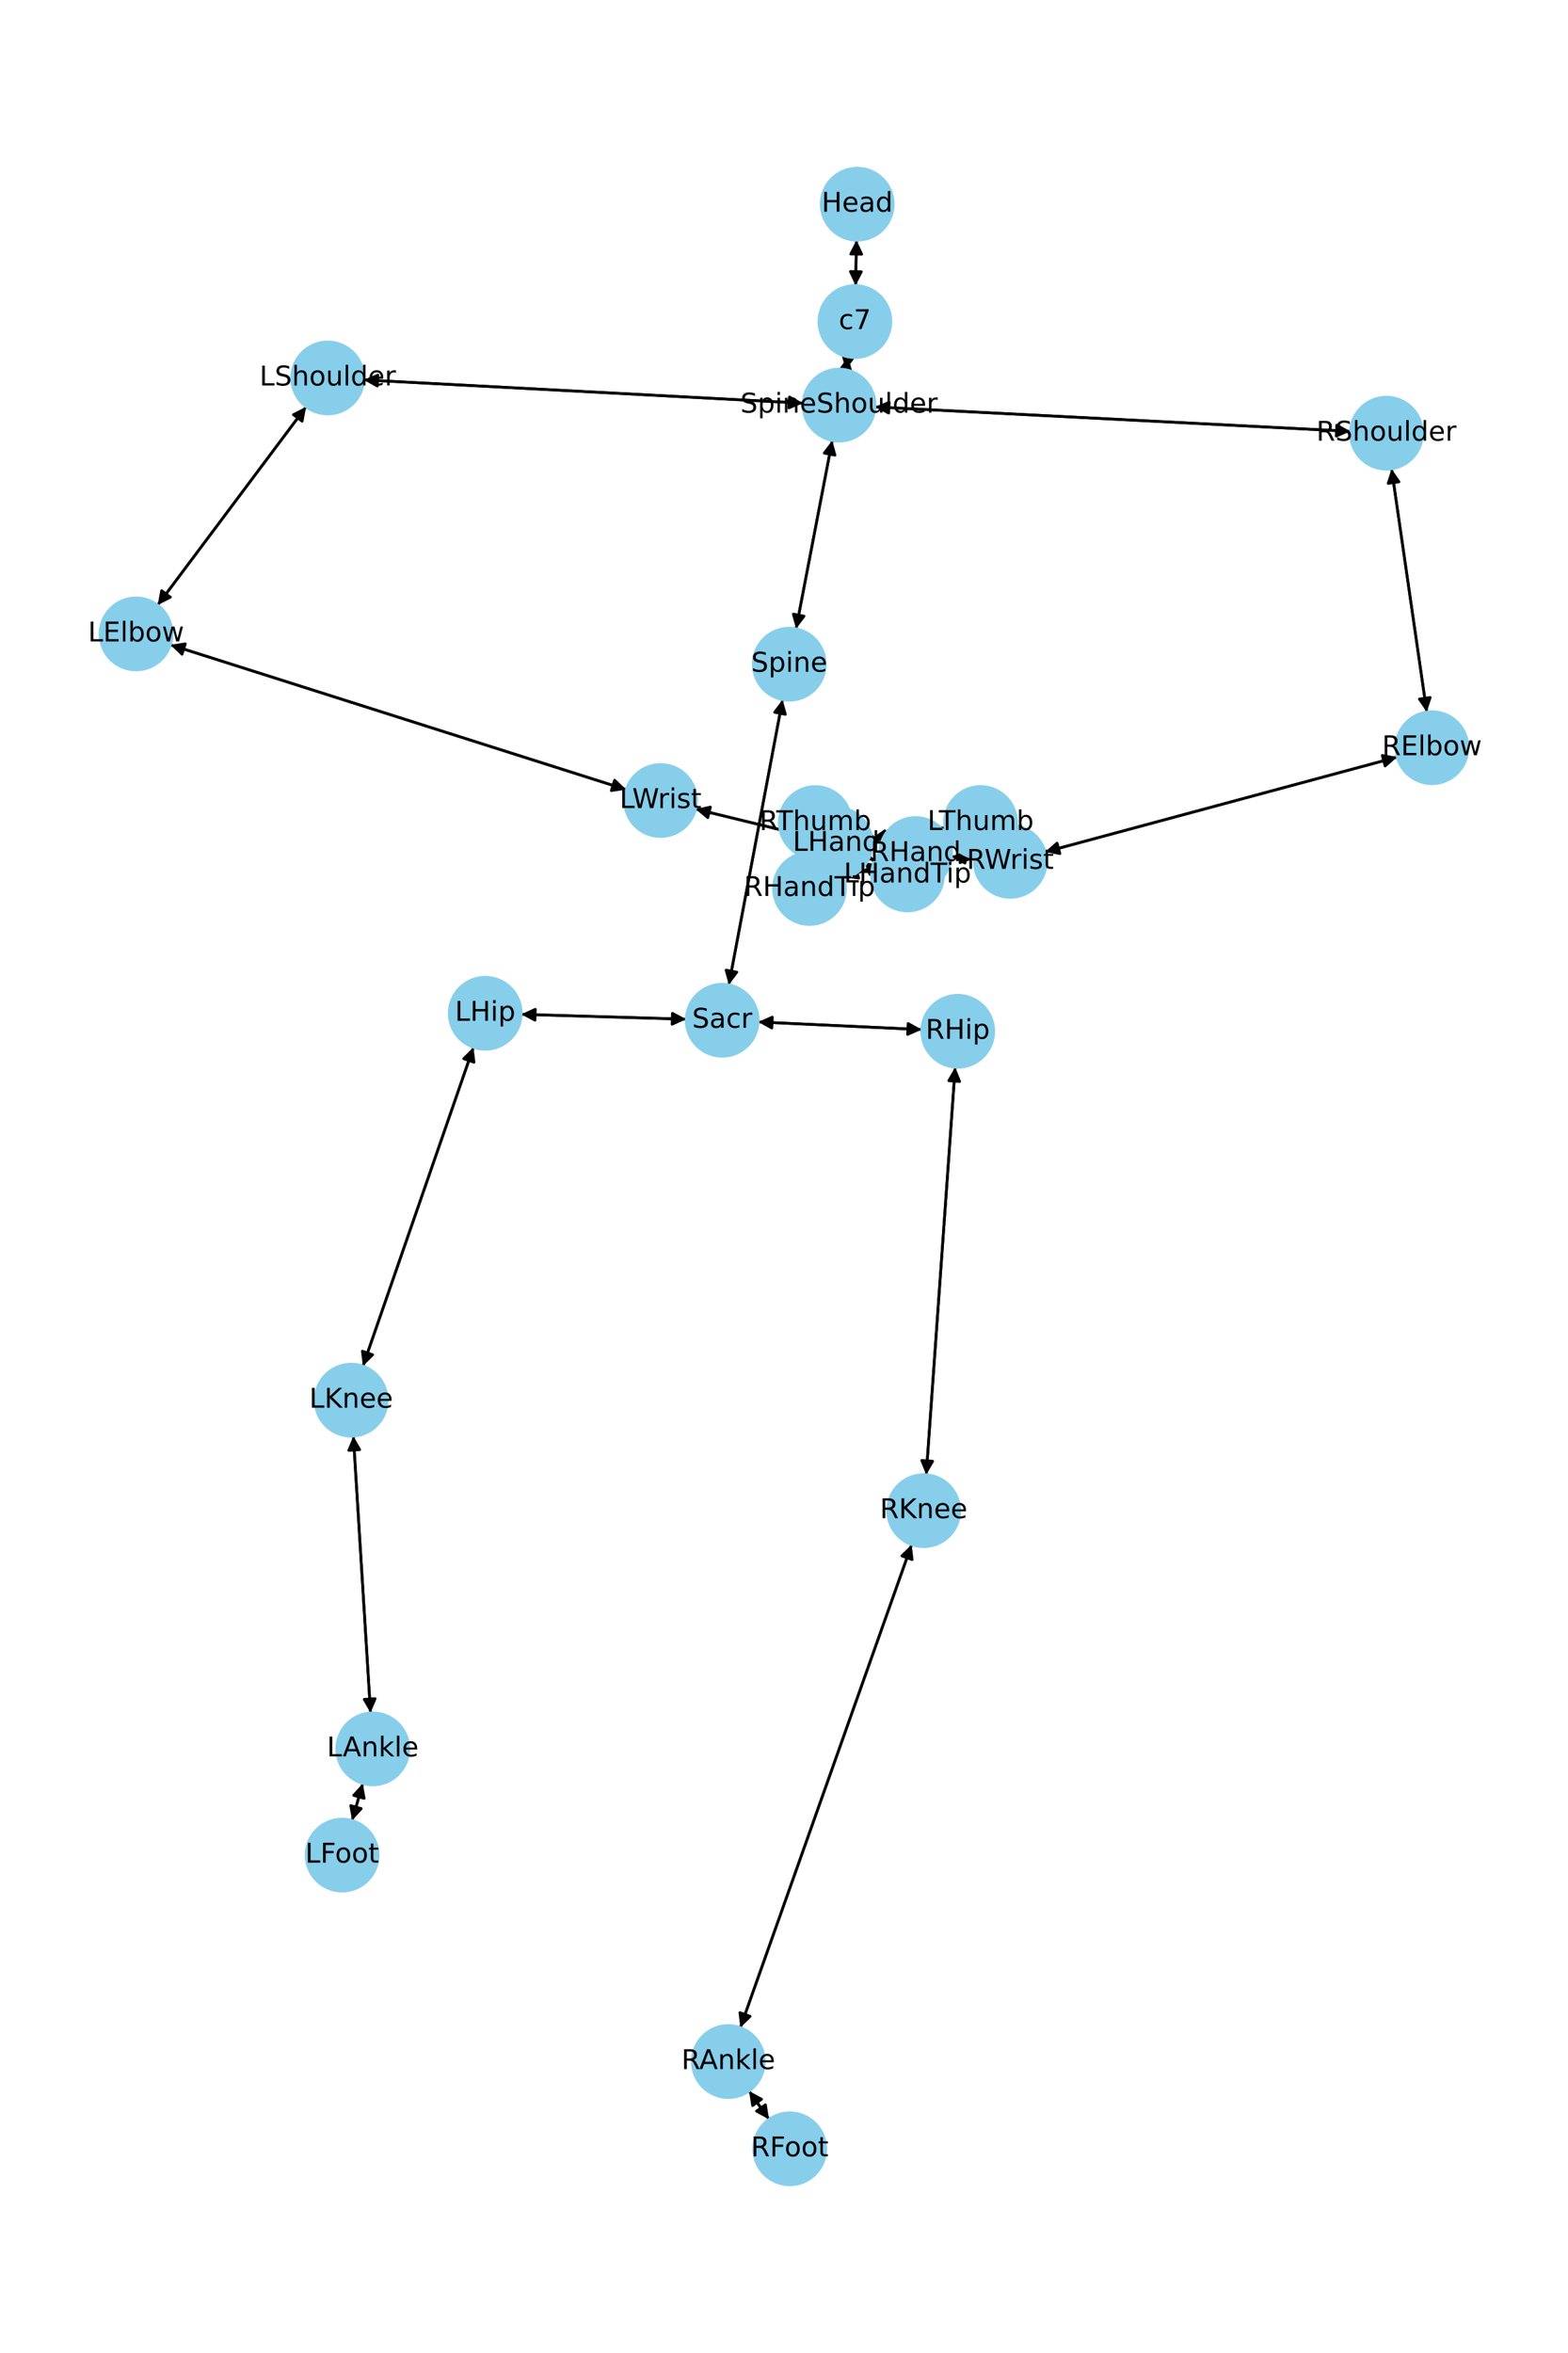 <?xml version="1.0" encoding="utf-8" standalone="no"?>
<!DOCTYPE svg PUBLIC "-//W3C//DTD SVG 1.1//EN"
  "http://www.w3.org/Graphics/SVG/1.1/DTD/svg11.dtd">
<!-- Created with matplotlib (https://matplotlib.org/) -->
<svg height="864pt" version="1.1" viewBox="0 0 576 864" width="576pt" xmlns="http://www.w3.org/2000/svg" xmlns:xlink="http://www.w3.org/1999/xlink">
 <defs>
  <style type="text/css">*{stroke-linecap:butt;stroke-linejoin:round;}</style>
 </defs>
 <g id="figure_1">
  <g id="patch_1">
   <path d="M 0 864 
L 576 864 
L 576 0 
L 0 0 
z
" style="fill:#ffffff;"/>
  </g>
  <g id="axes_1">
   <g id="patch_2">
    <path clip-path="url(#p4e43c89d1d)" d="M 314.631 88.199 
Q 314.467 96.524 314.325 103.73 
" style="fill:none;stroke:#000000;stroke-linecap:round;"/>
    <path clip-path="url(#p4e43c89d1d)" d="M 316.404 99.77 
L 314.325 103.73 
L 312.405 99.692 
L 316.404 99.77 
z
" style="stroke:#000000;stroke-linecap:round;"/>
   </g>
   <g id="patch_3">
    <path clip-path="url(#p4e43c89d1d)" d="M 311.578 131.071 
Q 311.134 133.412 310.898 134.654 
" style="fill:none;stroke:#000000;stroke-linecap:round;"/>
    <path clip-path="url(#p4e43c89d1d)" d="M 313.608 131.097 
L 310.898 134.654 
L 309.678 130.352 
L 313.608 131.097 
z
" style="stroke:#000000;stroke-linecap:round;"/>
   </g>
   <g id="patch_4">
    <path clip-path="url(#p4e43c89d1d)" d="M 314.303 104.851 
Q 314.467 96.527 314.609 89.321 
" style="fill:none;stroke:#000000;stroke-linecap:round;"/>
    <path clip-path="url(#p4e43c89d1d)" d="M 312.531 93.281 
L 314.609 89.321 
L 316.53 93.359 
L 312.531 93.281 
z
" style="stroke:#000000;stroke-linecap:round;"/>
   </g>
   <g id="patch_5">
    <path clip-path="url(#p4e43c89d1d)" d="M 305.727 161.739 
Q 299.078 196.32 292.64 229.803 
" style="fill:none;stroke:#000000;stroke-linecap:round;"/>
    <path clip-path="url(#p4e43c89d1d)" d="M 295.359 226.253 
L 292.64 229.803 
L 291.431 225.498 
L 295.359 226.253 
z
" style="stroke:#000000;stroke-linecap:round;"/>
   </g>
   <g id="patch_6">
    <path clip-path="url(#p4e43c89d1d)" d="M 295.014 148.045 
Q 214.303 143.766 134.709 139.546 
" style="fill:none;stroke:#000000;stroke-linecap:round;"/>
    <path clip-path="url(#p4e43c89d1d)" d="M 138.597 141.755 
L 134.709 139.546 
L 138.809 137.76 
L 138.597 141.755 
z
" style="stroke:#000000;stroke-linecap:round;"/>
   </g>
   <g id="patch_7">
    <path clip-path="url(#p4e43c89d1d)" d="M 321.439 149.424 
Q 408.762 153.904 494.968 158.328 
" style="fill:none;stroke:#000000;stroke-linecap:round;"/>
    <path clip-path="url(#p4e43c89d1d)" d="M 491.075 156.125 
L 494.968 158.328 
L 490.87 160.12 
L 491.075 156.125 
z
" style="stroke:#000000;stroke-linecap:round;"/>
   </g>
   <g id="patch_8">
    <path clip-path="url(#p4e43c89d1d)" d="M 310.69 135.751 
Q 311.134 133.41 311.37 132.167 
" style="fill:none;stroke:#000000;stroke-linecap:round;"/>
    <path clip-path="url(#p4e43c89d1d)" d="M 308.659 135.724 
L 311.37 132.167 
L 312.589 136.47 
L 308.659 135.724 
z
" style="stroke:#000000;stroke-linecap:round;"/>
   </g>
   <g id="patch_9">
    <path clip-path="url(#p4e43c89d1d)" d="M 287.481 256.893 
Q 277.614 309.261 267.953 360.529 
" style="fill:none;stroke:#000000;stroke-linecap:round;"/>
    <path clip-path="url(#p4e43c89d1d)" d="M 270.659 356.969 
L 267.953 360.529 
L 266.728 356.228 
L 270.659 356.969 
z
" style="stroke:#000000;stroke-linecap:round;"/>
   </g>
   <g id="patch_10">
    <path clip-path="url(#p4e43c89d1d)" d="M 292.43 230.897 
Q 299.079 196.316 305.516 162.833 
" style="fill:none;stroke:#000000;stroke-linecap:round;"/>
    <path clip-path="url(#p4e43c89d1d)" d="M 302.797 166.383 
L 305.516 162.833 
L 306.725 167.138 
L 302.797 166.383 
z
" style="stroke:#000000;stroke-linecap:round;"/>
   </g>
   <g id="patch_11">
    <path clip-path="url(#p4e43c89d1d)" d="M 252.073 374.241 
Q 221.77 373.348 192.585 372.488 
" style="fill:none;stroke:#000000;stroke-linecap:round;"/>
    <path clip-path="url(#p4e43c89d1d)" d="M 196.524 374.605 
L 192.585 372.488 
L 196.642 370.607 
L 196.524 374.605 
z
" style="stroke:#000000;stroke-linecap:round;"/>
   </g>
   <g id="patch_12">
    <path clip-path="url(#p4e43c89d1d)" d="M 278.512 375.249 
Q 308.561 376.655 337.494 378.008 
" style="fill:none;stroke:#000000;stroke-linecap:round;"/>
    <path clip-path="url(#p4e43c89d1d)" d="M 333.592 375.823 
L 337.494 378.008 
L 333.405 379.819 
L 333.592 375.823 
z
" style="stroke:#000000;stroke-linecap:round;"/>
   </g>
   <g id="patch_13">
    <path clip-path="url(#p4e43c89d1d)" d="M 267.746 361.628 
Q 277.614 309.261 287.274 257.992 
" style="fill:none;stroke:#000000;stroke-linecap:round;"/>
    <path clip-path="url(#p4e43c89d1d)" d="M 284.568 261.553 
L 287.274 257.992 
L 288.499 262.294 
L 284.568 261.553 
z
" style="stroke:#000000;stroke-linecap:round;"/>
   </g>
   <g id="patch_14">
    <path clip-path="url(#p4e43c89d1d)" d="M 112.454 149.373 
Q 85.185 185.777 58.586 221.287 
" style="fill:none;stroke:#000000;stroke-linecap:round;"/>
    <path clip-path="url(#p4e43c89d1d)" d="M 62.585 219.284 
L 58.586 221.287 
L 59.384 216.886 
L 62.585 219.284 
z
" style="stroke:#000000;stroke-linecap:round;"/>
   </g>
   <g id="patch_15">
    <path clip-path="url(#p4e43c89d1d)" d="M 133.594 139.487 
Q 214.305 143.766 293.9 147.986 
" style="fill:none;stroke:#000000;stroke-linecap:round;"/>
    <path clip-path="url(#p4e43c89d1d)" d="M 290.011 145.777 
L 293.9 147.986 
L 289.799 149.772 
L 290.011 145.777 
z
" style="stroke:#000000;stroke-linecap:round;"/>
   </g>
   <g id="patch_16">
    <path clip-path="url(#p4e43c89d1d)" d="M 62.593 236.775 
Q 146.321 263.358 228.983 289.602 
" style="fill:none;stroke:#000000;stroke-linecap:round;"/>
    <path clip-path="url(#p4e43c89d1d)" d="M 225.776 286.486 
L 228.983 289.602 
L 224.565 290.298 
L 225.776 286.486 
z
" style="stroke:#000000;stroke-linecap:round;"/>
   </g>
   <g id="patch_17">
    <path clip-path="url(#p4e43c89d1d)" d="M 57.913 222.185 
Q 85.182 185.781 111.781 150.271 
" style="fill:none;stroke:#000000;stroke-linecap:round;"/>
    <path clip-path="url(#p4e43c89d1d)" d="M 107.782 152.274 
L 111.781 150.271 
L 110.983 154.672 
L 107.782 152.274 
z
" style="stroke:#000000;stroke-linecap:round;"/>
   </g>
   <g id="patch_18">
    <path clip-path="url(#p4e43c89d1d)" d="M 255.513 297.078 
Q 274.913 301.808 293.227 306.273 
" style="fill:none;stroke:#000000;stroke-linecap:round;"/>
    <path clip-path="url(#p4e43c89d1d)" d="M 289.815 303.383 
L 293.227 306.273 
L 288.867 307.269 
L 289.815 303.383 
z
" style="stroke:#000000;stroke-linecap:round;"/>
   </g>
   <g id="patch_19">
    <path clip-path="url(#p4e43c89d1d)" d="M 230.048 289.94 
Q 146.32 263.358 63.658 237.113 
" style="fill:none;stroke:#000000;stroke-linecap:round;"/>
    <path clip-path="url(#p4e43c89d1d)" d="M 66.865 240.23 
L 63.658 237.113 
L 68.075 236.418 
L 66.865 240.23 
z
" style="stroke:#000000;stroke-linecap:round;"/>
   </g>
   <g id="patch_20">
    <path clip-path="url(#p4e43c89d1d)" d="M 319.267 315.028 
Q 320.271 315.472 320.252 315.464 
" style="fill:none;stroke:#000000;stroke-linecap:round;"/>
    <path clip-path="url(#p4e43c89d1d)" d="M 317.404 312.016 
L 320.252 315.464 
L 315.785 315.674 
L 317.404 312.016 
z
" style="stroke:#000000;stroke-linecap:round;"/>
   </g>
   <g id="patch_21">
    <path clip-path="url(#p4e43c89d1d)" d="M 320.258 307.784 
Q 333.689 305.846 346.013 304.068 
" style="fill:none;stroke:#000000;stroke-linecap:round;"/>
    <path clip-path="url(#p4e43c89d1d)" d="M 341.769 302.66 
L 346.013 304.068 
L 342.34 306.619 
L 341.769 302.66 
z
" style="stroke:#000000;stroke-linecap:round;"/>
   </g>
   <g id="patch_22">
    <path clip-path="url(#p4e43c89d1d)" d="M 294.312 306.538 
Q 274.911 301.808 256.597 297.342 
" style="fill:none;stroke:#000000;stroke-linecap:round;"/>
    <path clip-path="url(#p4e43c89d1d)" d="M 260.01 300.233 
L 256.597 297.342 
L 260.957 296.347 
L 260.01 300.233 
z
" style="stroke:#000000;stroke-linecap:round;"/>
   </g>
   <g id="patch_23">
    <path clip-path="url(#p4e43c89d1d)" d="M 511.191 172.156 
Q 517.656 216.808 523.961 260.354 
" style="fill:none;stroke:#000000;stroke-linecap:round;"/>
    <path clip-path="url(#p4e43c89d1d)" d="M 525.367 256.109 
L 523.961 260.354 
L 521.409 256.682 
L 525.367 256.109 
z
" style="stroke:#000000;stroke-linecap:round;"/>
   </g>
   <g id="patch_24">
    <path clip-path="url(#p4e43c89d1d)" d="M 496.081 158.385 
Q 408.759 153.904 322.553 149.481 
" style="fill:none;stroke:#000000;stroke-linecap:round;"/>
    <path clip-path="url(#p4e43c89d1d)" d="M 326.445 151.683 
L 322.553 149.481 
L 326.65 147.689 
L 326.445 151.683 
z
" style="stroke:#000000;stroke-linecap:round;"/>
   </g>
   <g id="patch_25">
    <path clip-path="url(#p4e43c89d1d)" d="M 513.239 277.992 
Q 448.562 295.415 384.966 312.546 
" style="fill:none;stroke:#000000;stroke-linecap:round;"/>
    <path clip-path="url(#p4e43c89d1d)" d="M 389.348 313.437 
L 384.966 312.546 
L 388.308 309.574 
L 389.348 313.437 
z
" style="stroke:#000000;stroke-linecap:round;"/>
   </g>
   <g id="patch_26">
    <path clip-path="url(#p4e43c89d1d)" d="M 524.121 261.457 
Q 517.656 216.805 511.351 173.259 
" style="fill:none;stroke:#000000;stroke-linecap:round;"/>
    <path clip-path="url(#p4e43c89d1d)" d="M 509.945 177.504 
L 511.351 173.259 
L 513.904 176.931 
L 509.945 177.504 
z
" style="stroke:#000000;stroke-linecap:round;"/>
   </g>
   <g id="patch_27">
    <path clip-path="url(#p4e43c89d1d)" d="M 357.931 315.193 
Q 353.737 314.848 350.658 314.595 
" style="fill:none;stroke:#000000;stroke-linecap:round;"/>
    <path clip-path="url(#p4e43c89d1d)" d="M 354.48 316.916 
L 350.658 314.595 
L 354.808 312.93 
L 354.48 316.916 
z
" style="stroke:#000000;stroke-linecap:round;"/>
   </g>
   <g id="patch_28">
    <path clip-path="url(#p4e43c89d1d)" d="M 383.89 312.836 
Q 448.567 295.413 512.163 278.282 
" style="fill:none;stroke:#000000;stroke-linecap:round;"/>
    <path clip-path="url(#p4e43c89d1d)" d="M 507.781 277.391 
L 512.163 278.282 
L 508.821 281.254 
L 507.781 277.391 
z
" style="stroke:#000000;stroke-linecap:round;"/>
   </g>
   <g id="patch_29">
    <path clip-path="url(#p4e43c89d1d)" d="M 323.793 317.55 
Q 316.867 319.827 311.004 321.755 
" style="fill:none;stroke:#000000;stroke-linecap:round;"/>
    <path clip-path="url(#p4e43c89d1d)" d="M 315.429 322.406 
L 311.004 321.755 
L 314.179 318.606 
L 315.429 322.406 
z
" style="stroke:#000000;stroke-linecap:round;"/>
   </g>
   <g id="patch_30">
    <path clip-path="url(#p4e43c89d1d)" d="M 323.718 309.519 
Q 317.927 307.732 313.205 306.275 
" style="fill:none;stroke:#000000;stroke-linecap:round;"/>
    <path clip-path="url(#p4e43c89d1d)" d="M 316.437 309.365 
L 313.205 306.275 
L 317.617 305.543 
L 316.437 309.365 
z
" style="stroke:#000000;stroke-linecap:round;"/>
   </g>
   <g id="patch_31">
    <path clip-path="url(#p4e43c89d1d)" d="M 349.539 314.503 
Q 353.733 314.848 356.812 315.101 
" style="fill:none;stroke:#000000;stroke-linecap:round;"/>
    <path clip-path="url(#p4e43c89d1d)" d="M 352.99 312.78 
L 356.812 315.101 
L 352.662 316.767 
L 352.99 312.78 
z
" style="stroke:#000000;stroke-linecap:round;"/>
   </g>
   <g id="patch_32">
    <path clip-path="url(#p4e43c89d1d)" d="M 173.908 384.564 
Q 153.617 443.099 133.692 500.577 
" style="fill:none;stroke:#000000;stroke-linecap:round;"/>
    <path clip-path="url(#p4e43c89d1d)" d="M 136.892 497.453 
L 133.692 500.577 
L 133.112 496.143 
L 136.892 497.453 
z
" style="stroke:#000000;stroke-linecap:round;"/>
   </g>
   <g id="patch_33">
    <path clip-path="url(#p4e43c89d1d)" d="M 191.463 372.455 
Q 221.766 373.348 250.952 374.208 
" style="fill:none;stroke:#000000;stroke-linecap:round;"/>
    <path clip-path="url(#p4e43c89d1d)" d="M 247.013 372.091 
L 250.952 374.208 
L 246.895 376.09 
L 247.013 372.091 
z
" style="stroke:#000000;stroke-linecap:round;"/>
   </g>
   <g id="patch_34">
    <path clip-path="url(#p4e43c89d1d)" d="M 129.812 527.336 
Q 132.966 578.153 136.05 627.855 
" style="fill:none;stroke:#000000;stroke-linecap:round;"/>
    <path clip-path="url(#p4e43c89d1d)" d="M 137.799 623.739 
L 136.05 627.855 
L 133.806 623.987 
L 137.799 623.739 
z
" style="stroke:#000000;stroke-linecap:round;"/>
   </g>
   <g id="patch_35">
    <path clip-path="url(#p4e43c89d1d)" d="M 133.326 501.633 
Q 153.617 443.098 173.542 385.62 
" style="fill:none;stroke:#000000;stroke-linecap:round;"/>
    <path clip-path="url(#p4e43c89d1d)" d="M 170.342 388.745 
L 173.542 385.62 
L 174.121 390.055 
L 170.342 388.745 
z
" style="stroke:#000000;stroke-linecap:round;"/>
   </g>
   <g id="patch_36">
    <path clip-path="url(#p4e43c89d1d)" d="M 133.27 654.881 
Q 131.308 661.676 129.656 667.396 
" style="fill:none;stroke:#000000;stroke-linecap:round;"/>
    <path clip-path="url(#p4e43c89d1d)" d="M 132.687 664.108 
L 129.656 667.396 
L 128.844 662.998 
L 132.687 664.108 
z
" style="stroke:#000000;stroke-linecap:round;"/>
   </g>
   <g id="patch_37">
    <path clip-path="url(#p4e43c89d1d)" d="M 136.119 628.969 
Q 132.966 578.152 129.881 528.45 
" style="fill:none;stroke:#000000;stroke-linecap:round;"/>
    <path clip-path="url(#p4e43c89d1d)" d="M 128.133 532.566 
L 129.881 528.45 
L 132.125 532.318 
L 128.133 532.566 
z
" style="stroke:#000000;stroke-linecap:round;"/>
   </g>
   <g id="patch_38">
    <path clip-path="url(#p4e43c89d1d)" d="M 129.346 668.471 
Q 131.308 661.676 132.959 655.956 
" style="fill:none;stroke:#000000;stroke-linecap:round;"/>
    <path clip-path="url(#p4e43c89d1d)" d="M 129.928 659.244 
L 132.959 655.956 
L 133.771 660.354 
L 129.928 659.244 
z
" style="stroke:#000000;stroke-linecap:round;"/>
   </g>
   <g id="patch_39">
    <path clip-path="url(#p4e43c89d1d)" d="M 350.886 391.874 
Q 345.568 466.691 340.329 540.393 
" style="fill:none;stroke:#000000;stroke-linecap:round;"/>
    <path clip-path="url(#p4e43c89d1d)" d="M 342.608 536.545 
L 340.329 540.393 
L 338.618 536.261 
L 342.608 536.545 
z
" style="stroke:#000000;stroke-linecap:round;"/>
   </g>
   <g id="patch_40">
    <path clip-path="url(#p4e43c89d1d)" d="M 338.608 378.06 
Q 308.559 376.655 279.626 375.301 
" style="fill:none;stroke:#000000;stroke-linecap:round;"/>
    <path clip-path="url(#p4e43c89d1d)" d="M 283.528 377.486 
L 279.626 375.301 
L 283.715 373.49 
L 283.528 377.486 
z
" style="stroke:#000000;stroke-linecap:round;"/>
   </g>
   <g id="patch_41">
    <path clip-path="url(#p4e43c89d1d)" d="M 334.889 567.168 
Q 303.429 655.843 272.343 743.464 
" style="fill:none;stroke:#000000;stroke-linecap:round;"/>
    <path clip-path="url(#p4e43c89d1d)" d="M 275.566 740.363 
L 272.343 743.464 
L 271.796 739.025 
L 275.566 740.363 
z
" style="stroke:#000000;stroke-linecap:round;"/>
   </g>
   <g id="patch_42">
    <path clip-path="url(#p4e43c89d1d)" d="M 340.25 541.505 
Q 345.568 466.688 350.807 392.986 
" style="fill:none;stroke:#000000;stroke-linecap:round;"/>
    <path clip-path="url(#p4e43c89d1d)" d="M 348.529 396.834 
L 350.807 392.986 
L 352.519 397.118 
L 348.529 396.834 
z
" style="stroke:#000000;stroke-linecap:round;"/>
   </g>
   <g id="patch_43">
    <path clip-path="url(#p4e43c89d1d)" d="M 275.162 767.8 
Q 278.827 773.004 281.849 777.294 
" style="fill:none;stroke:#000000;stroke-linecap:round;"/>
    <path clip-path="url(#p4e43c89d1d)" d="M 281.181 772.872 
L 281.849 777.294 
L 277.91 775.175 
L 281.181 772.872 
z
" style="stroke:#000000;stroke-linecap:round;"/>
   </g>
   <g id="patch_44">
    <path clip-path="url(#p4e43c89d1d)" d="M 271.969 744.52 
Q 303.429 655.845 334.515 568.224 
" style="fill:none;stroke:#000000;stroke-linecap:round;"/>
    <path clip-path="url(#p4e43c89d1d)" d="M 331.292 571.325 
L 334.515 568.224 
L 335.062 572.662 
L 331.292 571.325 
z
" style="stroke:#000000;stroke-linecap:round;"/>
   </g>
   <g id="patch_45">
    <path clip-path="url(#p4e43c89d1d)" d="M 282.495 778.211 
Q 278.83 773.007 275.808 768.718 
" style="fill:none;stroke:#000000;stroke-linecap:round;"/>
    <path clip-path="url(#p4e43c89d1d)" d="M 276.477 773.14 
L 275.808 768.718 
L 279.747 770.836 
L 276.477 773.14 
z
" style="stroke:#000000;stroke-linecap:round;"/>
   </g>
   <g id="patch_46">
    <path clip-path="url(#p4e43c89d1d)" d="M 321.269 315.914 
Q 320.266 315.47 320.284 315.478 
" style="fill:none;stroke:#000000;stroke-linecap:round;"/>
    <path clip-path="url(#p4e43c89d1d)" d="M 323.132 318.926 
L 320.284 315.478 
L 324.752 315.268 
L 323.132 318.926 
z
" style="stroke:#000000;stroke-linecap:round;"/>
   </g>
   <g id="patch_47">
    <path clip-path="url(#p4e43c89d1d)" d="M 347.126 303.908 
Q 333.695 305.845 321.371 307.623 
" style="fill:none;stroke:#000000;stroke-linecap:round;"/>
    <path clip-path="url(#p4e43c89d1d)" d="M 325.615 309.032 
L 321.371 307.623 
L 325.044 305.072 
L 325.615 309.032 
z
" style="stroke:#000000;stroke-linecap:round;"/>
   </g>
   <g id="patch_48">
    <path clip-path="url(#p4e43c89d1d)" d="M 309.94 322.105 
Q 316.866 319.828 322.729 317.9 
" style="fill:none;stroke:#000000;stroke-linecap:round;"/>
    <path clip-path="url(#p4e43c89d1d)" d="M 318.304 317.249 
L 322.729 317.9 
L 319.553 321.049 
L 318.304 317.249 
z
" style="stroke:#000000;stroke-linecap:round;"/>
   </g>
   <g id="patch_49">
    <path clip-path="url(#p4e43c89d1d)" d="M 312.136 305.945 
Q 317.927 307.732 322.649 309.189 
" style="fill:none;stroke:#000000;stroke-linecap:round;"/>
    <path clip-path="url(#p4e43c89d1d)" d="M 319.417 306.099 
L 322.649 309.189 
L 318.237 309.921 
L 319.417 306.099 
z
" style="stroke:#000000;stroke-linecap:round;"/>
   </g>
   <g id="PathCollection_1">
    <defs>
     <path d="M 0 13.229 
C 3.508 13.229 6.873 11.835 9.354 9.354 
C 11.835 6.873 13.229 3.508 13.229 0 
C 13.229 -3.508 11.835 -6.873 9.354 -9.354 
C 6.873 -11.835 3.508 -13.229 0 -13.229 
C -3.508 -13.229 -6.873 -11.835 -9.354 -9.354 
C -11.835 -6.873 -13.229 -3.508 -13.229 0 
C -13.229 3.508 -11.835 6.873 -9.354 9.354 
C -6.873 11.835 -3.508 13.229 0 13.229 
z
" id="m890c9465b2" style="stroke:#87ceeb;"/>
    </defs>
    <g clip-path="url(#p4e43c89d1d)">
     <use style="fill:#87ceeb;stroke:#87ceeb;" x="314.892" xlink:href="#m890c9465b2" y="74.975"/>
     <use style="fill:#87ceeb;stroke:#87ceeb;" x="314.043" xlink:href="#m890c9465b2" y="118.076"/>
     <use style="fill:#87ceeb;stroke:#87ceeb;" x="308.225" xlink:href="#m890c9465b2" y="148.746"/>
     <use style="fill:#87ceeb;stroke:#87ceeb;" x="289.931" xlink:href="#m890c9465b2" y="243.89"/>
     <use style="fill:#87ceeb;stroke:#87ceeb;" x="265.296" xlink:href="#m890c9465b2" y="374.631"/>
     <use style="fill:#87ceeb;stroke:#87ceeb;" x="120.384" xlink:href="#m890c9465b2" y="138.786"/>
     <use style="fill:#87ceeb;stroke:#87ceeb;" x="49.983" xlink:href="#m890c9465b2" y="232.772"/>
     <use style="fill:#87ceeb;stroke:#87ceeb;" x="242.657" xlink:href="#m890c9465b2" y="293.944"/>
     <use style="fill:#87ceeb;stroke:#87ceeb;" x="307.167" xlink:href="#m890c9465b2" y="309.672"/>
     <use style="fill:#87ceeb;stroke:#87ceeb;" x="509.296" xlink:href="#m890c9465b2" y="159.063"/>
     <use style="fill:#87ceeb;stroke:#87ceeb;" x="526.017" xlink:href="#m890c9465b2" y="274.55"/>
     <use style="fill:#87ceeb;stroke:#87ceeb;" x="371.112" xlink:href="#m890c9465b2" y="316.278"/>
     <use style="fill:#87ceeb;stroke:#87ceeb;" x="336.358" xlink:href="#m890c9465b2" y="313.419"/>
     <use style="fill:#87ceeb;stroke:#87ceeb;" x="178.241" xlink:href="#m890c9465b2" y="372.065"/>
     <use style="fill:#87ceeb;stroke:#87ceeb;" x="128.993" xlink:href="#m890c9465b2" y="514.132"/>
     <use style="fill:#87ceeb;stroke:#87ceeb;" x="136.939" xlink:href="#m890c9465b2" y="642.173"/>
     <use style="fill:#87ceeb;stroke:#87ceeb;" x="125.677" xlink:href="#m890c9465b2" y="681.179"/>
     <use style="fill:#87ceeb;stroke:#87ceeb;" x="351.824" xlink:href="#m890c9465b2" y="378.678"/>
     <use style="fill:#87ceeb;stroke:#87ceeb;" x="339.312" xlink:href="#m890c9465b2" y="554.701"/>
     <use style="fill:#87ceeb;stroke:#87ceeb;" x="267.546" xlink:href="#m890c9465b2" y="756.987"/>
     <use style="fill:#87ceeb;stroke:#87ceeb;" x="290.111" xlink:href="#m890c9465b2" y="789.025"/>
     <use style="fill:#87ceeb;stroke:#87ceeb;" x="333.369" xlink:href="#m890c9465b2" y="321.27"/>
     <use style="fill:#87ceeb;stroke:#87ceeb;" x="360.217" xlink:href="#m890c9465b2" y="302.02"/>
     <use style="fill:#87ceeb;stroke:#87ceeb;" x="297.375" xlink:href="#m890c9465b2" y="326.236"/>
     <use style="fill:#87ceeb;stroke:#87ceeb;" x="299.496" xlink:href="#m890c9465b2" y="302.045"/>
    </g>
   </g>
   <g id="text_1">
    <g clip-path="url(#p4e43c89d1d)">
     <!-- Head -->
     <g transform="translate(301.817 77.735)scale(0.1 -0.1)">
      <defs>
       <path d="M 9.812 72.906 
L 19.672 72.906 
L 19.672 43.016 
L 55.516 43.016 
L 55.516 72.906 
L 65.375 72.906 
L 65.375 0 
L 55.516 0 
L 55.516 34.719 
L 19.672 34.719 
L 19.672 0 
L 9.812 0 
z
" id="DejaVuSans-72"/>
       <path d="M 56.203 29.594 
L 56.203 25.203 
L 14.891 25.203 
Q 15.484 15.922 20.484 11.062 
Q 25.484 6.203 34.422 6.203 
Q 39.594 6.203 44.453 7.469 
Q 49.312 8.734 54.109 11.281 
L 54.109 2.781 
Q 49.266 0.734 44.188 -0.344 
Q 39.109 -1.422 33.891 -1.422 
Q 20.797 -1.422 13.156 6.188 
Q 5.516 13.812 5.516 26.812 
Q 5.516 40.234 12.766 48.109 
Q 20.016 56 32.328 56 
Q 43.359 56 49.781 48.891 
Q 56.203 41.797 56.203 29.594 
z
M 47.219 32.234 
Q 47.125 39.594 43.094 43.984 
Q 39.062 48.391 32.422 48.391 
Q 24.906 48.391 20.391 44.141 
Q 15.875 39.891 15.188 32.172 
z
" id="DejaVuSans-101"/>
       <path d="M 34.281 27.484 
Q 23.391 27.484 19.188 25 
Q 14.984 22.516 14.984 16.5 
Q 14.984 11.719 18.141 8.906 
Q 21.297 6.109 26.703 6.109 
Q 34.188 6.109 38.703 11.406 
Q 43.219 16.703 43.219 25.484 
L 43.219 27.484 
z
M 52.203 31.203 
L 52.203 0 
L 43.219 0 
L 43.219 8.297 
Q 40.141 3.328 35.547 0.953 
Q 30.953 -1.422 24.312 -1.422 
Q 15.922 -1.422 10.953 3.297 
Q 6 8.016 6 15.922 
Q 6 25.141 12.172 29.828 
Q 18.359 34.516 30.609 34.516 
L 43.219 34.516 
L 43.219 35.406 
Q 43.219 41.609 39.141 45 
Q 35.062 48.391 27.688 48.391 
Q 23 48.391 18.547 47.266 
Q 14.109 46.141 10.016 43.891 
L 10.016 52.203 
Q 14.938 54.109 19.578 55.047 
Q 24.219 56 28.609 56 
Q 40.484 56 46.344 49.844 
Q 52.203 43.703 52.203 31.203 
z
" id="DejaVuSans-97"/>
       <path d="M 45.406 46.391 
L 45.406 75.984 
L 54.391 75.984 
L 54.391 0 
L 45.406 0 
L 45.406 8.203 
Q 42.578 3.328 38.25 0.953 
Q 33.938 -1.422 27.875 -1.422 
Q 17.969 -1.422 11.734 6.484 
Q 5.516 14.406 5.516 27.297 
Q 5.516 40.188 11.734 48.094 
Q 17.969 56 27.875 56 
Q 33.938 56 38.25 53.625 
Q 42.578 51.266 45.406 46.391 
z
M 14.797 27.297 
Q 14.797 17.391 18.875 11.75 
Q 22.953 6.109 30.078 6.109 
Q 37.203 6.109 41.297 11.75 
Q 45.406 17.391 45.406 27.297 
Q 45.406 37.203 41.297 42.844 
Q 37.203 48.484 30.078 48.484 
Q 22.953 48.484 18.875 42.844 
Q 14.797 37.203 14.797 27.297 
z
" id="DejaVuSans-100"/>
      </defs>
      <use xlink:href="#DejaVuSans-72"/>
      <use x="75.195" xlink:href="#DejaVuSans-101"/>
      <use x="136.719" xlink:href="#DejaVuSans-97"/>
      <use x="197.998" xlink:href="#DejaVuSans-100"/>
     </g>
    </g>
   </g>
   <g id="text_2">
    <g clip-path="url(#p4e43c89d1d)">
     <!-- c7 -->
     <g transform="translate(308.112 120.835)scale(0.1 -0.1)">
      <defs>
       <path d="M 48.781 52.594 
L 48.781 44.188 
Q 44.969 46.297 41.141 47.344 
Q 37.312 48.391 33.406 48.391 
Q 24.656 48.391 19.812 42.844 
Q 14.984 37.312 14.984 27.297 
Q 14.984 17.281 19.812 11.734 
Q 24.656 6.203 33.406 6.203 
Q 37.312 6.203 41.141 7.25 
Q 44.969 8.297 48.781 10.406 
L 48.781 2.094 
Q 45.016 0.344 40.984 -0.531 
Q 36.969 -1.422 32.422 -1.422 
Q 20.062 -1.422 12.781 6.344 
Q 5.516 14.109 5.516 27.297 
Q 5.516 40.672 12.859 48.328 
Q 20.219 56 33.016 56 
Q 37.156 56 41.109 55.141 
Q 45.062 54.297 48.781 52.594 
z
" id="DejaVuSans-99"/>
       <path d="M 8.203 72.906 
L 55.078 72.906 
L 55.078 68.703 
L 28.609 0 
L 18.312 0 
L 43.219 64.594 
L 8.203 64.594 
z
" id="DejaVuSans-55"/>
      </defs>
      <use xlink:href="#DejaVuSans-99"/>
      <use x="54.98" xlink:href="#DejaVuSans-55"/>
     </g>
    </g>
   </g>
   <g id="text_3">
    <g clip-path="url(#p4e43c89d1d)">
     <!-- SpineShoulder -->
     <g transform="translate(271.976 151.505)scale(0.1 -0.1)">
      <defs>
       <path d="M 53.516 70.516 
L 53.516 60.891 
Q 47.906 63.578 42.922 64.891 
Q 37.938 66.219 33.297 66.219 
Q 25.25 66.219 20.875 63.094 
Q 16.5 59.969 16.5 54.203 
Q 16.5 49.359 19.406 46.891 
Q 22.312 44.438 30.422 42.922 
L 36.375 41.703 
Q 47.406 39.594 52.656 34.297 
Q 57.906 29 57.906 20.125 
Q 57.906 9.516 50.797 4.047 
Q 43.703 -1.422 29.984 -1.422 
Q 24.812 -1.422 18.969 -0.25 
Q 13.141 0.922 6.891 3.219 
L 6.891 13.375 
Q 12.891 10.016 18.656 8.297 
Q 24.422 6.594 29.984 6.594 
Q 38.422 6.594 43.016 9.906 
Q 47.609 13.234 47.609 19.391 
Q 47.609 24.75 44.312 27.781 
Q 41.016 30.812 33.5 32.328 
L 27.484 33.5 
Q 16.453 35.688 11.516 40.375 
Q 6.594 45.062 6.594 53.422 
Q 6.594 63.094 13.406 68.656 
Q 20.219 74.219 32.172 74.219 
Q 37.312 74.219 42.625 73.281 
Q 47.953 72.359 53.516 70.516 
z
" id="DejaVuSans-83"/>
       <path d="M 18.109 8.203 
L 18.109 -20.797 
L 9.078 -20.797 
L 9.078 54.688 
L 18.109 54.688 
L 18.109 46.391 
Q 20.953 51.266 25.266 53.625 
Q 29.594 56 35.594 56 
Q 45.562 56 51.781 48.094 
Q 58.016 40.188 58.016 27.297 
Q 58.016 14.406 51.781 6.484 
Q 45.562 -1.422 35.594 -1.422 
Q 29.594 -1.422 25.266 0.953 
Q 20.953 3.328 18.109 8.203 
z
M 48.688 27.297 
Q 48.688 37.203 44.609 42.844 
Q 40.531 48.484 33.406 48.484 
Q 26.266 48.484 22.188 42.844 
Q 18.109 37.203 18.109 27.297 
Q 18.109 17.391 22.188 11.75 
Q 26.266 6.109 33.406 6.109 
Q 40.531 6.109 44.609 11.75 
Q 48.688 17.391 48.688 27.297 
z
" id="DejaVuSans-112"/>
       <path d="M 9.422 54.688 
L 18.406 54.688 
L 18.406 0 
L 9.422 0 
z
M 9.422 75.984 
L 18.406 75.984 
L 18.406 64.594 
L 9.422 64.594 
z
" id="DejaVuSans-105"/>
       <path d="M 54.891 33.016 
L 54.891 0 
L 45.906 0 
L 45.906 32.719 
Q 45.906 40.484 42.875 44.328 
Q 39.844 48.188 33.797 48.188 
Q 26.516 48.188 22.312 43.547 
Q 18.109 38.922 18.109 30.906 
L 18.109 0 
L 9.078 0 
L 9.078 54.688 
L 18.109 54.688 
L 18.109 46.188 
Q 21.344 51.125 25.703 53.562 
Q 30.078 56 35.797 56 
Q 45.219 56 50.047 50.172 
Q 54.891 44.344 54.891 33.016 
z
" id="DejaVuSans-110"/>
       <path d="M 54.891 33.016 
L 54.891 0 
L 45.906 0 
L 45.906 32.719 
Q 45.906 40.484 42.875 44.328 
Q 39.844 48.188 33.797 48.188 
Q 26.516 48.188 22.312 43.547 
Q 18.109 38.922 18.109 30.906 
L 18.109 0 
L 9.078 0 
L 9.078 75.984 
L 18.109 75.984 
L 18.109 46.188 
Q 21.344 51.125 25.703 53.562 
Q 30.078 56 35.797 56 
Q 45.219 56 50.047 50.172 
Q 54.891 44.344 54.891 33.016 
z
" id="DejaVuSans-104"/>
       <path d="M 30.609 48.391 
Q 23.391 48.391 19.188 42.75 
Q 14.984 37.109 14.984 27.297 
Q 14.984 17.484 19.156 11.844 
Q 23.344 6.203 30.609 6.203 
Q 37.797 6.203 41.984 11.859 
Q 46.188 17.531 46.188 27.297 
Q 46.188 37.016 41.984 42.703 
Q 37.797 48.391 30.609 48.391 
z
M 30.609 56 
Q 42.328 56 49.016 48.375 
Q 55.719 40.766 55.719 27.297 
Q 55.719 13.875 49.016 6.219 
Q 42.328 -1.422 30.609 -1.422 
Q 18.844 -1.422 12.172 6.219 
Q 5.516 13.875 5.516 27.297 
Q 5.516 40.766 12.172 48.375 
Q 18.844 56 30.609 56 
z
" id="DejaVuSans-111"/>
       <path d="M 8.5 21.578 
L 8.5 54.688 
L 17.484 54.688 
L 17.484 21.922 
Q 17.484 14.156 20.5 10.266 
Q 23.531 6.391 29.594 6.391 
Q 36.859 6.391 41.078 11.031 
Q 45.312 15.672 45.312 23.688 
L 45.312 54.688 
L 54.297 54.688 
L 54.297 0 
L 45.312 0 
L 45.312 8.406 
Q 42.047 3.422 37.719 1 
Q 33.406 -1.422 27.688 -1.422 
Q 18.266 -1.422 13.375 4.438 
Q 8.5 10.297 8.5 21.578 
z
M 31.109 56 
z
" id="DejaVuSans-117"/>
       <path d="M 9.422 75.984 
L 18.406 75.984 
L 18.406 0 
L 9.422 0 
z
" id="DejaVuSans-108"/>
       <path d="M 41.109 46.297 
Q 39.594 47.172 37.812 47.578 
Q 36.031 48 33.891 48 
Q 26.266 48 22.188 43.047 
Q 18.109 38.094 18.109 28.812 
L 18.109 0 
L 9.078 0 
L 9.078 54.688 
L 18.109 54.688 
L 18.109 46.188 
Q 20.953 51.172 25.484 53.578 
Q 30.031 56 36.531 56 
Q 37.453 56 38.578 55.875 
Q 39.703 55.766 41.062 55.516 
z
" id="DejaVuSans-114"/>
      </defs>
      <use xlink:href="#DejaVuSans-83"/>
      <use x="63.477" xlink:href="#DejaVuSans-112"/>
      <use x="126.953" xlink:href="#DejaVuSans-105"/>
      <use x="154.736" xlink:href="#DejaVuSans-110"/>
      <use x="218.115" xlink:href="#DejaVuSans-101"/>
      <use x="279.639" xlink:href="#DejaVuSans-83"/>
      <use x="343.115" xlink:href="#DejaVuSans-104"/>
      <use x="406.494" xlink:href="#DejaVuSans-111"/>
      <use x="467.676" xlink:href="#DejaVuSans-117"/>
      <use x="531.055" xlink:href="#DejaVuSans-108"/>
      <use x="558.838" xlink:href="#DejaVuSans-100"/>
      <use x="622.314" xlink:href="#DejaVuSans-101"/>
      <use x="683.838" xlink:href="#DejaVuSans-114"/>
     </g>
    </g>
   </g>
   <g id="text_4">
    <g clip-path="url(#p4e43c89d1d)">
     <!-- Spine -->
     <g transform="translate(275.949 246.65)scale(0.1 -0.1)">
      <use xlink:href="#DejaVuSans-83"/>
      <use x="63.477" xlink:href="#DejaVuSans-112"/>
      <use x="126.953" xlink:href="#DejaVuSans-105"/>
      <use x="154.736" xlink:href="#DejaVuSans-110"/>
      <use x="218.115" xlink:href="#DejaVuSans-101"/>
     </g>
    </g>
   </g>
   <g id="text_5">
    <g clip-path="url(#p4e43c89d1d)">
     <!-- Sacr -->
     <g transform="translate(254.253 377.39)scale(0.1 -0.1)">
      <use xlink:href="#DejaVuSans-83"/>
      <use x="63.477" xlink:href="#DejaVuSans-97"/>
      <use x="124.756" xlink:href="#DejaVuSans-99"/>
      <use x="179.736" xlink:href="#DejaVuSans-114"/>
     </g>
    </g>
   </g>
   <g id="text_6">
    <g clip-path="url(#p4e43c89d1d)">
     <!-- LShoulder -->
     <g transform="translate(95.331 141.546)scale(0.1 -0.1)">
      <defs>
       <path d="M 9.812 72.906 
L 19.672 72.906 
L 19.672 8.297 
L 55.172 8.297 
L 55.172 0 
L 9.812 0 
z
" id="DejaVuSans-76"/>
      </defs>
      <use xlink:href="#DejaVuSans-76"/>
      <use x="55.713" xlink:href="#DejaVuSans-83"/>
      <use x="119.189" xlink:href="#DejaVuSans-104"/>
      <use x="182.568" xlink:href="#DejaVuSans-111"/>
      <use x="243.75" xlink:href="#DejaVuSans-117"/>
      <use x="307.129" xlink:href="#DejaVuSans-108"/>
      <use x="334.912" xlink:href="#DejaVuSans-100"/>
      <use x="398.389" xlink:href="#DejaVuSans-101"/>
      <use x="459.912" xlink:href="#DejaVuSans-114"/>
     </g>
    </g>
   </g>
   <g id="text_7">
    <g clip-path="url(#p4e43c89d1d)">
     <!-- LElbow -->
     <g transform="translate(32.326 235.531)scale(0.1 -0.1)">
      <defs>
       <path d="M 9.812 72.906 
L 55.906 72.906 
L 55.906 64.594 
L 19.672 64.594 
L 19.672 43.016 
L 54.391 43.016 
L 54.391 34.719 
L 19.672 34.719 
L 19.672 8.297 
L 56.781 8.297 
L 56.781 0 
L 9.812 0 
z
" id="DejaVuSans-69"/>
       <path d="M 48.688 27.297 
Q 48.688 37.203 44.609 42.844 
Q 40.531 48.484 33.406 48.484 
Q 26.266 48.484 22.188 42.844 
Q 18.109 37.203 18.109 27.297 
Q 18.109 17.391 22.188 11.75 
Q 26.266 6.109 33.406 6.109 
Q 40.531 6.109 44.609 11.75 
Q 48.688 17.391 48.688 27.297 
z
M 18.109 46.391 
Q 20.953 51.266 25.266 53.625 
Q 29.594 56 35.594 56 
Q 45.562 56 51.781 48.094 
Q 58.016 40.188 58.016 27.297 
Q 58.016 14.406 51.781 6.484 
Q 45.562 -1.422 35.594 -1.422 
Q 29.594 -1.422 25.266 0.953 
Q 20.953 3.328 18.109 8.203 
L 18.109 0 
L 9.078 0 
L 9.078 75.984 
L 18.109 75.984 
z
" id="DejaVuSans-98"/>
       <path d="M 4.203 54.688 
L 13.188 54.688 
L 24.422 12.016 
L 35.594 54.688 
L 46.188 54.688 
L 57.422 12.016 
L 68.609 54.688 
L 77.594 54.688 
L 63.281 0 
L 52.688 0 
L 40.922 44.828 
L 29.109 0 
L 18.5 0 
z
" id="DejaVuSans-119"/>
      </defs>
      <use xlink:href="#DejaVuSans-76"/>
      <use x="55.713" xlink:href="#DejaVuSans-69"/>
      <use x="118.896" xlink:href="#DejaVuSans-108"/>
      <use x="146.68" xlink:href="#DejaVuSans-98"/>
      <use x="210.156" xlink:href="#DejaVuSans-111"/>
      <use x="271.338" xlink:href="#DejaVuSans-119"/>
     </g>
    </g>
   </g>
   <g id="text_8">
    <g clip-path="url(#p4e43c89d1d)">
     <!-- LWrist -->
     <g transform="translate(227.6 296.703)scale(0.1 -0.1)">
      <defs>
       <path d="M 3.328 72.906 
L 13.281 72.906 
L 28.609 11.281 
L 43.891 72.906 
L 54.984 72.906 
L 70.312 11.281 
L 85.594 72.906 
L 95.609 72.906 
L 77.297 0 
L 64.891 0 
L 49.516 63.281 
L 33.984 0 
L 21.578 0 
z
" id="DejaVuSans-87"/>
       <path d="M 44.281 53.078 
L 44.281 44.578 
Q 40.484 46.531 36.375 47.5 
Q 32.281 48.484 27.875 48.484 
Q 21.188 48.484 17.844 46.438 
Q 14.5 44.391 14.5 40.281 
Q 14.5 37.156 16.891 35.375 
Q 19.281 33.594 26.516 31.984 
L 29.594 31.297 
Q 39.156 29.25 43.188 25.516 
Q 47.219 21.781 47.219 15.094 
Q 47.219 7.469 41.188 3.016 
Q 35.156 -1.422 24.609 -1.422 
Q 20.219 -1.422 15.453 -0.562 
Q 10.688 0.297 5.422 2 
L 5.422 11.281 
Q 10.406 8.688 15.234 7.391 
Q 20.062 6.109 24.812 6.109 
Q 31.156 6.109 34.562 8.281 
Q 37.984 10.453 37.984 14.406 
Q 37.984 18.062 35.516 20.016 
Q 33.062 21.969 24.703 23.781 
L 21.578 24.516 
Q 13.234 26.266 9.516 29.906 
Q 5.812 33.547 5.812 39.891 
Q 5.812 47.609 11.281 51.797 
Q 16.75 56 26.812 56 
Q 31.781 56 36.172 55.266 
Q 40.578 54.547 44.281 53.078 
z
" id="DejaVuSans-115"/>
       <path d="M 18.312 70.219 
L 18.312 54.688 
L 36.812 54.688 
L 36.812 47.703 
L 18.312 47.703 
L 18.312 18.016 
Q 18.312 11.328 20.141 9.422 
Q 21.969 7.516 27.594 7.516 
L 36.812 7.516 
L 36.812 0 
L 27.594 0 
Q 17.188 0 13.234 3.875 
Q 9.281 7.766 9.281 18.016 
L 9.281 47.703 
L 2.688 47.703 
L 2.688 54.688 
L 9.281 54.688 
L 9.281 70.219 
z
" id="DejaVuSans-116"/>
      </defs>
      <use xlink:href="#DejaVuSans-76"/>
      <use x="46.588" xlink:href="#DejaVuSans-87"/>
      <use x="140.965" xlink:href="#DejaVuSans-114"/>
      <use x="182.078" xlink:href="#DejaVuSans-105"/>
      <use x="209.861" xlink:href="#DejaVuSans-115"/>
      <use x="261.961" xlink:href="#DejaVuSans-116"/>
     </g>
    </g>
   </g>
   <g id="text_9">
    <g clip-path="url(#p4e43c89d1d)">
     <!-- LHand -->
     <g transform="translate(291.214 312.431)scale(0.1 -0.1)">
      <use xlink:href="#DejaVuSans-76"/>
      <use x="55.713" xlink:href="#DejaVuSans-72"/>
      <use x="130.908" xlink:href="#DejaVuSans-97"/>
      <use x="192.188" xlink:href="#DejaVuSans-110"/>
      <use x="255.566" xlink:href="#DejaVuSans-100"/>
     </g>
    </g>
   </g>
   <g id="text_10">
    <g clip-path="url(#p4e43c89d1d)">
     <!-- RShoulder -->
     <g transform="translate(483.555 161.822)scale(0.1 -0.1)">
      <defs>
       <path d="M 44.391 34.188 
Q 47.562 33.109 50.562 29.594 
Q 53.562 26.078 56.594 19.922 
L 66.609 0 
L 56 0 
L 46.688 18.703 
Q 43.062 26.031 39.672 28.422 
Q 36.281 30.812 30.422 30.812 
L 19.672 30.812 
L 19.672 0 
L 9.812 0 
L 9.812 72.906 
L 32.078 72.906 
Q 44.578 72.906 50.734 67.672 
Q 56.891 62.453 56.891 51.906 
Q 56.891 45.016 53.688 40.469 
Q 50.484 35.938 44.391 34.188 
z
M 19.672 64.797 
L 19.672 38.922 
L 32.078 38.922 
Q 39.203 38.922 42.844 42.219 
Q 46.484 45.516 46.484 51.906 
Q 46.484 58.297 42.844 61.547 
Q 39.203 64.797 32.078 64.797 
z
" id="DejaVuSans-82"/>
      </defs>
      <use xlink:href="#DejaVuSans-82"/>
      <use x="69.482" xlink:href="#DejaVuSans-83"/>
      <use x="132.959" xlink:href="#DejaVuSans-104"/>
      <use x="196.338" xlink:href="#DejaVuSans-111"/>
      <use x="257.52" xlink:href="#DejaVuSans-117"/>
      <use x="320.898" xlink:href="#DejaVuSans-108"/>
      <use x="348.682" xlink:href="#DejaVuSans-100"/>
      <use x="412.158" xlink:href="#DejaVuSans-101"/>
      <use x="473.682" xlink:href="#DejaVuSans-114"/>
     </g>
    </g>
   </g>
   <g id="text_11">
    <g clip-path="url(#p4e43c89d1d)">
     <!-- RElbow -->
     <g transform="translate(507.671 277.31)scale(0.1 -0.1)">
      <use xlink:href="#DejaVuSans-82"/>
      <use x="69.482" xlink:href="#DejaVuSans-69"/>
      <use x="132.666" xlink:href="#DejaVuSans-108"/>
      <use x="160.449" xlink:href="#DejaVuSans-98"/>
      <use x="223.926" xlink:href="#DejaVuSans-111"/>
      <use x="285.107" xlink:href="#DejaVuSans-119"/>
     </g>
    </g>
   </g>
   <g id="text_12">
    <g clip-path="url(#p4e43c89d1d)">
     <!-- RWrist -->
     <g transform="translate(355.11 319.037)scale(0.1 -0.1)">
      <use xlink:href="#DejaVuSans-82"/>
      <use x="65.482" xlink:href="#DejaVuSans-87"/>
      <use x="159.859" xlink:href="#DejaVuSans-114"/>
      <use x="200.973" xlink:href="#DejaVuSans-105"/>
      <use x="228.756" xlink:href="#DejaVuSans-115"/>
      <use x="280.855" xlink:href="#DejaVuSans-116"/>
     </g>
    </g>
   </g>
   <g id="text_13">
    <g clip-path="url(#p4e43c89d1d)">
     <!-- RHand -->
     <g transform="translate(319.716 316.178)scale(0.1 -0.1)">
      <use xlink:href="#DejaVuSans-82"/>
      <use x="69.482" xlink:href="#DejaVuSans-72"/>
      <use x="144.678" xlink:href="#DejaVuSans-97"/>
      <use x="205.957" xlink:href="#DejaVuSans-110"/>
      <use x="269.336" xlink:href="#DejaVuSans-100"/>
     </g>
    </g>
   </g>
   <g id="text_14">
    <g clip-path="url(#p4e43c89d1d)">
     <!-- LHip -->
     <g transform="translate(167.131 374.824)scale(0.1 -0.1)">
      <use xlink:href="#DejaVuSans-76"/>
      <use x="55.713" xlink:href="#DejaVuSans-72"/>
      <use x="130.908" xlink:href="#DejaVuSans-105"/>
      <use x="158.691" xlink:href="#DejaVuSans-112"/>
     </g>
    </g>
   </g>
   <g id="text_15">
    <g clip-path="url(#p4e43c89d1d)">
     <!-- LKnee -->
     <g transform="translate(113.606 516.892)scale(0.1 -0.1)">
      <defs>
       <path d="M 9.812 72.906 
L 19.672 72.906 
L 19.672 42.094 
L 52.391 72.906 
L 65.094 72.906 
L 28.906 38.922 
L 67.672 0 
L 54.688 0 
L 19.672 35.109 
L 19.672 0 
L 9.812 0 
z
" id="DejaVuSans-75"/>
      </defs>
      <use xlink:href="#DejaVuSans-76"/>
      <use x="55.713" xlink:href="#DejaVuSans-75"/>
      <use x="121.289" xlink:href="#DejaVuSans-110"/>
      <use x="184.668" xlink:href="#DejaVuSans-101"/>
      <use x="246.191" xlink:href="#DejaVuSans-101"/>
     </g>
    </g>
   </g>
   <g id="text_16">
    <g clip-path="url(#p4e43c89d1d)">
     <!-- LAnkle -->
     <g transform="translate(120.09 644.932)scale(0.1 -0.1)">
      <defs>
       <path d="M 34.188 63.188 
L 20.797 26.906 
L 47.609 26.906 
z
M 28.609 72.906 
L 39.797 72.906 
L 67.578 0 
L 57.328 0 
L 50.688 18.703 
L 17.828 18.703 
L 11.188 0 
L 0.781 0 
z
" id="DejaVuSans-65"/>
       <path d="M 9.078 75.984 
L 18.109 75.984 
L 18.109 31.109 
L 44.922 54.688 
L 56.391 54.688 
L 27.391 29.109 
L 57.625 0 
L 45.906 0 
L 18.109 26.703 
L 18.109 0 
L 9.078 0 
z
" id="DejaVuSans-107"/>
      </defs>
      <use xlink:href="#DejaVuSans-76"/>
      <use x="57.963" xlink:href="#DejaVuSans-65"/>
      <use x="126.371" xlink:href="#DejaVuSans-110"/>
      <use x="189.75" xlink:href="#DejaVuSans-107"/>
      <use x="247.66" xlink:href="#DejaVuSans-108"/>
      <use x="275.443" xlink:href="#DejaVuSans-101"/>
     </g>
    </g>
   </g>
   <g id="text_17">
    <g clip-path="url(#p4e43c89d1d)">
     <!-- LFoot -->
     <g transform="translate(112.118 683.939)scale(0.1 -0.1)">
      <defs>
       <path d="M 9.812 72.906 
L 51.703 72.906 
L 51.703 64.594 
L 19.672 64.594 
L 19.672 43.109 
L 48.578 43.109 
L 48.578 34.812 
L 19.672 34.812 
L 19.672 0 
L 9.812 0 
z
" id="DejaVuSans-70"/>
      </defs>
      <use xlink:href="#DejaVuSans-76"/>
      <use x="55.713" xlink:href="#DejaVuSans-70"/>
      <use x="109.607" xlink:href="#DejaVuSans-111"/>
      <use x="170.789" xlink:href="#DejaVuSans-111"/>
      <use x="231.971" xlink:href="#DejaVuSans-116"/>
     </g>
    </g>
   </g>
   <g id="text_18">
    <g clip-path="url(#p4e43c89d1d)">
     <!-- RHip -->
     <g transform="translate(340.027 381.438)scale(0.1 -0.1)">
      <use xlink:href="#DejaVuSans-82"/>
      <use x="69.482" xlink:href="#DejaVuSans-72"/>
      <use x="144.678" xlink:href="#DejaVuSans-105"/>
      <use x="172.461" xlink:href="#DejaVuSans-112"/>
     </g>
    </g>
   </g>
   <g id="text_19">
    <g clip-path="url(#p4e43c89d1d)">
     <!-- RKnee -->
     <g transform="translate(323.237 557.46)scale(0.1 -0.1)">
      <use xlink:href="#DejaVuSans-82"/>
      <use x="69.482" xlink:href="#DejaVuSans-75"/>
      <use x="135.059" xlink:href="#DejaVuSans-110"/>
      <use x="198.438" xlink:href="#DejaVuSans-101"/>
      <use x="259.961" xlink:href="#DejaVuSans-101"/>
     </g>
    </g>
   </g>
   <g id="text_20">
    <g clip-path="url(#p4e43c89d1d)">
     <!-- RAnkle -->
     <g transform="translate(250.321 759.746)scale(0.1 -0.1)">
      <use xlink:href="#DejaVuSans-82"/>
      <use x="65.482" xlink:href="#DejaVuSans-65"/>
      <use x="133.891" xlink:href="#DejaVuSans-110"/>
      <use x="197.27" xlink:href="#DejaVuSans-107"/>
      <use x="255.18" xlink:href="#DejaVuSans-108"/>
      <use x="282.963" xlink:href="#DejaVuSans-101"/>
     </g>
    </g>
   </g>
   <g id="text_21">
    <g clip-path="url(#p4e43c89d1d)">
     <!-- RFoot -->
     <g transform="translate(275.864 791.784)scale(0.1 -0.1)">
      <use xlink:href="#DejaVuSans-82"/>
      <use x="69.482" xlink:href="#DejaVuSans-70"/>
      <use x="123.377" xlink:href="#DejaVuSans-111"/>
      <use x="184.559" xlink:href="#DejaVuSans-111"/>
      <use x="245.74" xlink:href="#DejaVuSans-116"/>
     </g>
    </g>
   </g>
   <g id="text_22">
    <g clip-path="url(#p4e43c89d1d)">
     <!-- LHandTip -->
     <g transform="translate(309.955 324.03)scale(0.1 -0.1)">
      <defs>
       <path d="M -0.297 72.906 
L 61.375 72.906 
L 61.375 64.594 
L 35.5 64.594 
L 35.5 0 
L 25.594 0 
L 25.594 64.594 
L -0.297 64.594 
z
" id="DejaVuSans-84"/>
      </defs>
      <use xlink:href="#DejaVuSans-76"/>
      <use x="55.713" xlink:href="#DejaVuSans-72"/>
      <use x="130.908" xlink:href="#DejaVuSans-97"/>
      <use x="192.188" xlink:href="#DejaVuSans-110"/>
      <use x="255.566" xlink:href="#DejaVuSans-100"/>
      <use x="319.043" xlink:href="#DejaVuSans-84"/>
      <use x="377.002" xlink:href="#DejaVuSans-105"/>
      <use x="404.785" xlink:href="#DejaVuSans-112"/>
     </g>
    </g>
   </g>
   <g id="text_23">
    <g clip-path="url(#p4e43c89d1d)">
     <!-- LThumb -->
     <g transform="translate(340.682 304.779)scale(0.1 -0.1)">
      <defs>
       <path d="M 52 44.188 
Q 55.375 50.25 60.062 53.125 
Q 64.75 56 71.094 56 
Q 79.641 56 84.281 50.016 
Q 88.922 44.047 88.922 33.016 
L 88.922 0 
L 79.891 0 
L 79.891 32.719 
Q 79.891 40.578 77.094 44.375 
Q 74.312 48.188 68.609 48.188 
Q 61.625 48.188 57.562 43.547 
Q 53.516 38.922 53.516 30.906 
L 53.516 0 
L 44.484 0 
L 44.484 32.719 
Q 44.484 40.625 41.703 44.406 
Q 38.922 48.188 33.109 48.188 
Q 26.219 48.188 22.156 43.531 
Q 18.109 38.875 18.109 30.906 
L 18.109 0 
L 9.078 0 
L 9.078 54.688 
L 18.109 54.688 
L 18.109 46.188 
Q 21.188 51.219 25.484 53.609 
Q 29.781 56 35.688 56 
Q 41.656 56 45.828 52.969 
Q 50 49.953 52 44.188 
z
" id="DejaVuSans-109"/>
      </defs>
      <use xlink:href="#DejaVuSans-76"/>
      <use x="41.963" xlink:href="#DejaVuSans-84"/>
      <use x="103.047" xlink:href="#DejaVuSans-104"/>
      <use x="166.426" xlink:href="#DejaVuSans-117"/>
      <use x="229.805" xlink:href="#DejaVuSans-109"/>
      <use x="327.217" xlink:href="#DejaVuSans-98"/>
     </g>
    </g>
   </g>
   <g id="text_24">
    <g clip-path="url(#p4e43c89d1d)">
     <!-- RHandTip -->
     <g transform="translate(273.273 328.996)scale(0.1 -0.1)">
      <use xlink:href="#DejaVuSans-82"/>
      <use x="69.482" xlink:href="#DejaVuSans-72"/>
      <use x="144.678" xlink:href="#DejaVuSans-97"/>
      <use x="205.957" xlink:href="#DejaVuSans-110"/>
      <use x="269.336" xlink:href="#DejaVuSans-100"/>
      <use x="332.812" xlink:href="#DejaVuSans-84"/>
      <use x="390.771" xlink:href="#DejaVuSans-105"/>
      <use x="418.555" xlink:href="#DejaVuSans-112"/>
     </g>
    </g>
   </g>
   <g id="text_25">
    <g clip-path="url(#p4e43c89d1d)">
     <!-- RThumb -->
     <g transform="translate(278.948 304.805)scale(0.1 -0.1)">
      <use xlink:href="#DejaVuSans-82"/>
      <use x="62.232" xlink:href="#DejaVuSans-84"/>
      <use x="123.316" xlink:href="#DejaVuSans-104"/>
      <use x="186.695" xlink:href="#DejaVuSans-117"/>
      <use x="250.074" xlink:href="#DejaVuSans-109"/>
      <use x="347.486" xlink:href="#DejaVuSans-98"/>
     </g>
    </g>
   </g>
   <g id="text_26">
    <!-- Node Graph Visualization - Frame 245 -->
    <g transform="translate(174.194 -6)scale(0.12 -0.12)">
     <defs>
      <path d="M 9.812 72.906 
L 23.094 72.906 
L 55.422 11.922 
L 55.422 72.906 
L 64.984 72.906 
L 64.984 0 
L 51.703 0 
L 19.391 60.984 
L 19.391 0 
L 9.812 0 
z
" id="DejaVuSans-78"/>
      <path id="DejaVuSans-32"/>
      <path d="M 59.516 10.406 
L 59.516 29.984 
L 43.406 29.984 
L 43.406 38.094 
L 69.281 38.094 
L 69.281 6.781 
Q 63.578 2.734 56.688 0.656 
Q 49.812 -1.422 42 -1.422 
Q 24.906 -1.422 15.25 8.562 
Q 5.609 18.562 5.609 36.375 
Q 5.609 54.25 15.25 64.234 
Q 24.906 74.219 42 74.219 
Q 49.125 74.219 55.547 72.453 
Q 61.969 70.703 67.391 67.281 
L 67.391 56.781 
Q 61.922 61.422 55.766 63.766 
Q 49.609 66.109 42.828 66.109 
Q 29.438 66.109 22.719 58.641 
Q 16.016 51.172 16.016 36.375 
Q 16.016 21.625 22.719 14.156 
Q 29.438 6.688 42.828 6.688 
Q 48.047 6.688 52.141 7.594 
Q 56.25 8.5 59.516 10.406 
z
" id="DejaVuSans-71"/>
      <path d="M 28.609 0 
L 0.781 72.906 
L 11.078 72.906 
L 34.188 11.531 
L 57.328 72.906 
L 67.578 72.906 
L 39.797 0 
z
" id="DejaVuSans-86"/>
      <path d="M 5.516 54.688 
L 48.188 54.688 
L 48.188 46.484 
L 14.406 7.172 
L 48.188 7.172 
L 48.188 0 
L 4.297 0 
L 4.297 8.203 
L 38.094 47.516 
L 5.516 47.516 
z
" id="DejaVuSans-122"/>
      <path d="M 4.891 31.391 
L 31.203 31.391 
L 31.203 23.391 
L 4.891 23.391 
z
" id="DejaVuSans-45"/>
      <path d="M 19.188 8.297 
L 53.609 8.297 
L 53.609 0 
L 7.328 0 
L 7.328 8.297 
Q 12.938 14.109 22.625 23.891 
Q 32.328 33.688 34.812 36.531 
Q 39.547 41.844 41.422 45.531 
Q 43.312 49.219 43.312 52.781 
Q 43.312 58.594 39.234 62.25 
Q 35.156 65.922 28.609 65.922 
Q 23.969 65.922 18.812 64.312 
Q 13.672 62.703 7.812 59.422 
L 7.812 69.391 
Q 13.766 71.781 18.938 73 
Q 24.125 74.219 28.422 74.219 
Q 39.75 74.219 46.484 68.547 
Q 53.219 62.891 53.219 53.422 
Q 53.219 48.922 51.531 44.891 
Q 49.859 40.875 45.406 35.406 
Q 44.188 33.984 37.641 27.219 
Q 31.109 20.453 19.188 8.297 
z
" id="DejaVuSans-50"/>
      <path d="M 37.797 64.312 
L 12.891 25.391 
L 37.797 25.391 
z
M 35.203 72.906 
L 47.609 72.906 
L 47.609 25.391 
L 58.016 25.391 
L 58.016 17.188 
L 47.609 17.188 
L 47.609 0 
L 37.797 0 
L 37.797 17.188 
L 4.891 17.188 
L 4.891 26.703 
z
" id="DejaVuSans-52"/>
      <path d="M 10.797 72.906 
L 49.516 72.906 
L 49.516 64.594 
L 19.828 64.594 
L 19.828 46.734 
Q 21.969 47.469 24.109 47.828 
Q 26.266 48.188 28.422 48.188 
Q 40.625 48.188 47.75 41.5 
Q 54.891 34.812 54.891 23.391 
Q 54.891 11.625 47.562 5.094 
Q 40.234 -1.422 26.906 -1.422 
Q 22.312 -1.422 17.547 -0.641 
Q 12.797 0.141 7.719 1.703 
L 7.719 11.625 
Q 12.109 9.234 16.797 8.062 
Q 21.484 6.891 26.703 6.891 
Q 35.156 6.891 40.078 11.328 
Q 45.016 15.766 45.016 23.391 
Q 45.016 31 40.078 35.438 
Q 35.156 39.891 26.703 39.891 
Q 22.75 39.891 18.812 39.016 
Q 14.891 38.141 10.797 36.281 
z
" id="DejaVuSans-53"/>
     </defs>
     <use xlink:href="#DejaVuSans-78"/>
     <use x="74.805" xlink:href="#DejaVuSans-111"/>
     <use x="135.986" xlink:href="#DejaVuSans-100"/>
     <use x="199.463" xlink:href="#DejaVuSans-101"/>
     <use x="260.986" xlink:href="#DejaVuSans-32"/>
     <use x="292.773" xlink:href="#DejaVuSans-71"/>
     <use x="370.264" xlink:href="#DejaVuSans-114"/>
     <use x="411.377" xlink:href="#DejaVuSans-97"/>
     <use x="472.656" xlink:href="#DejaVuSans-112"/>
     <use x="536.133" xlink:href="#DejaVuSans-104"/>
     <use x="599.512" xlink:href="#DejaVuSans-32"/>
     <use x="631.299" xlink:href="#DejaVuSans-86"/>
     <use x="697.457" xlink:href="#DejaVuSans-105"/>
     <use x="725.24" xlink:href="#DejaVuSans-115"/>
     <use x="777.34" xlink:href="#DejaVuSans-117"/>
     <use x="840.719" xlink:href="#DejaVuSans-97"/>
     <use x="901.998" xlink:href="#DejaVuSans-108"/>
     <use x="929.781" xlink:href="#DejaVuSans-105"/>
     <use x="957.564" xlink:href="#DejaVuSans-122"/>
     <use x="1010.055" xlink:href="#DejaVuSans-97"/>
     <use x="1071.334" xlink:href="#DejaVuSans-116"/>
     <use x="1110.543" xlink:href="#DejaVuSans-105"/>
     <use x="1138.326" xlink:href="#DejaVuSans-111"/>
     <use x="1199.508" xlink:href="#DejaVuSans-110"/>
     <use x="1262.887" xlink:href="#DejaVuSans-32"/>
     <use x="1294.674" xlink:href="#DejaVuSans-45"/>
     <use x="1330.758" xlink:href="#DejaVuSans-32"/>
     <use x="1362.545" xlink:href="#DejaVuSans-70"/>
     <use x="1412.814" xlink:href="#DejaVuSans-114"/>
     <use x="1453.928" xlink:href="#DejaVuSans-97"/>
     <use x="1515.207" xlink:href="#DejaVuSans-109"/>
     <use x="1612.619" xlink:href="#DejaVuSans-101"/>
     <use x="1674.143" xlink:href="#DejaVuSans-32"/>
     <use x="1705.93" xlink:href="#DejaVuSans-50"/>
     <use x="1769.553" xlink:href="#DejaVuSans-52"/>
     <use x="1833.176" xlink:href="#DejaVuSans-53"/>
    </g>
   </g>
  </g>
 </g>
 <defs>
  <clipPath id="p4e43c89d1d">
   <rect height="864" width="576" x="0" y="0"/>
  </clipPath>
 </defs>
</svg>

